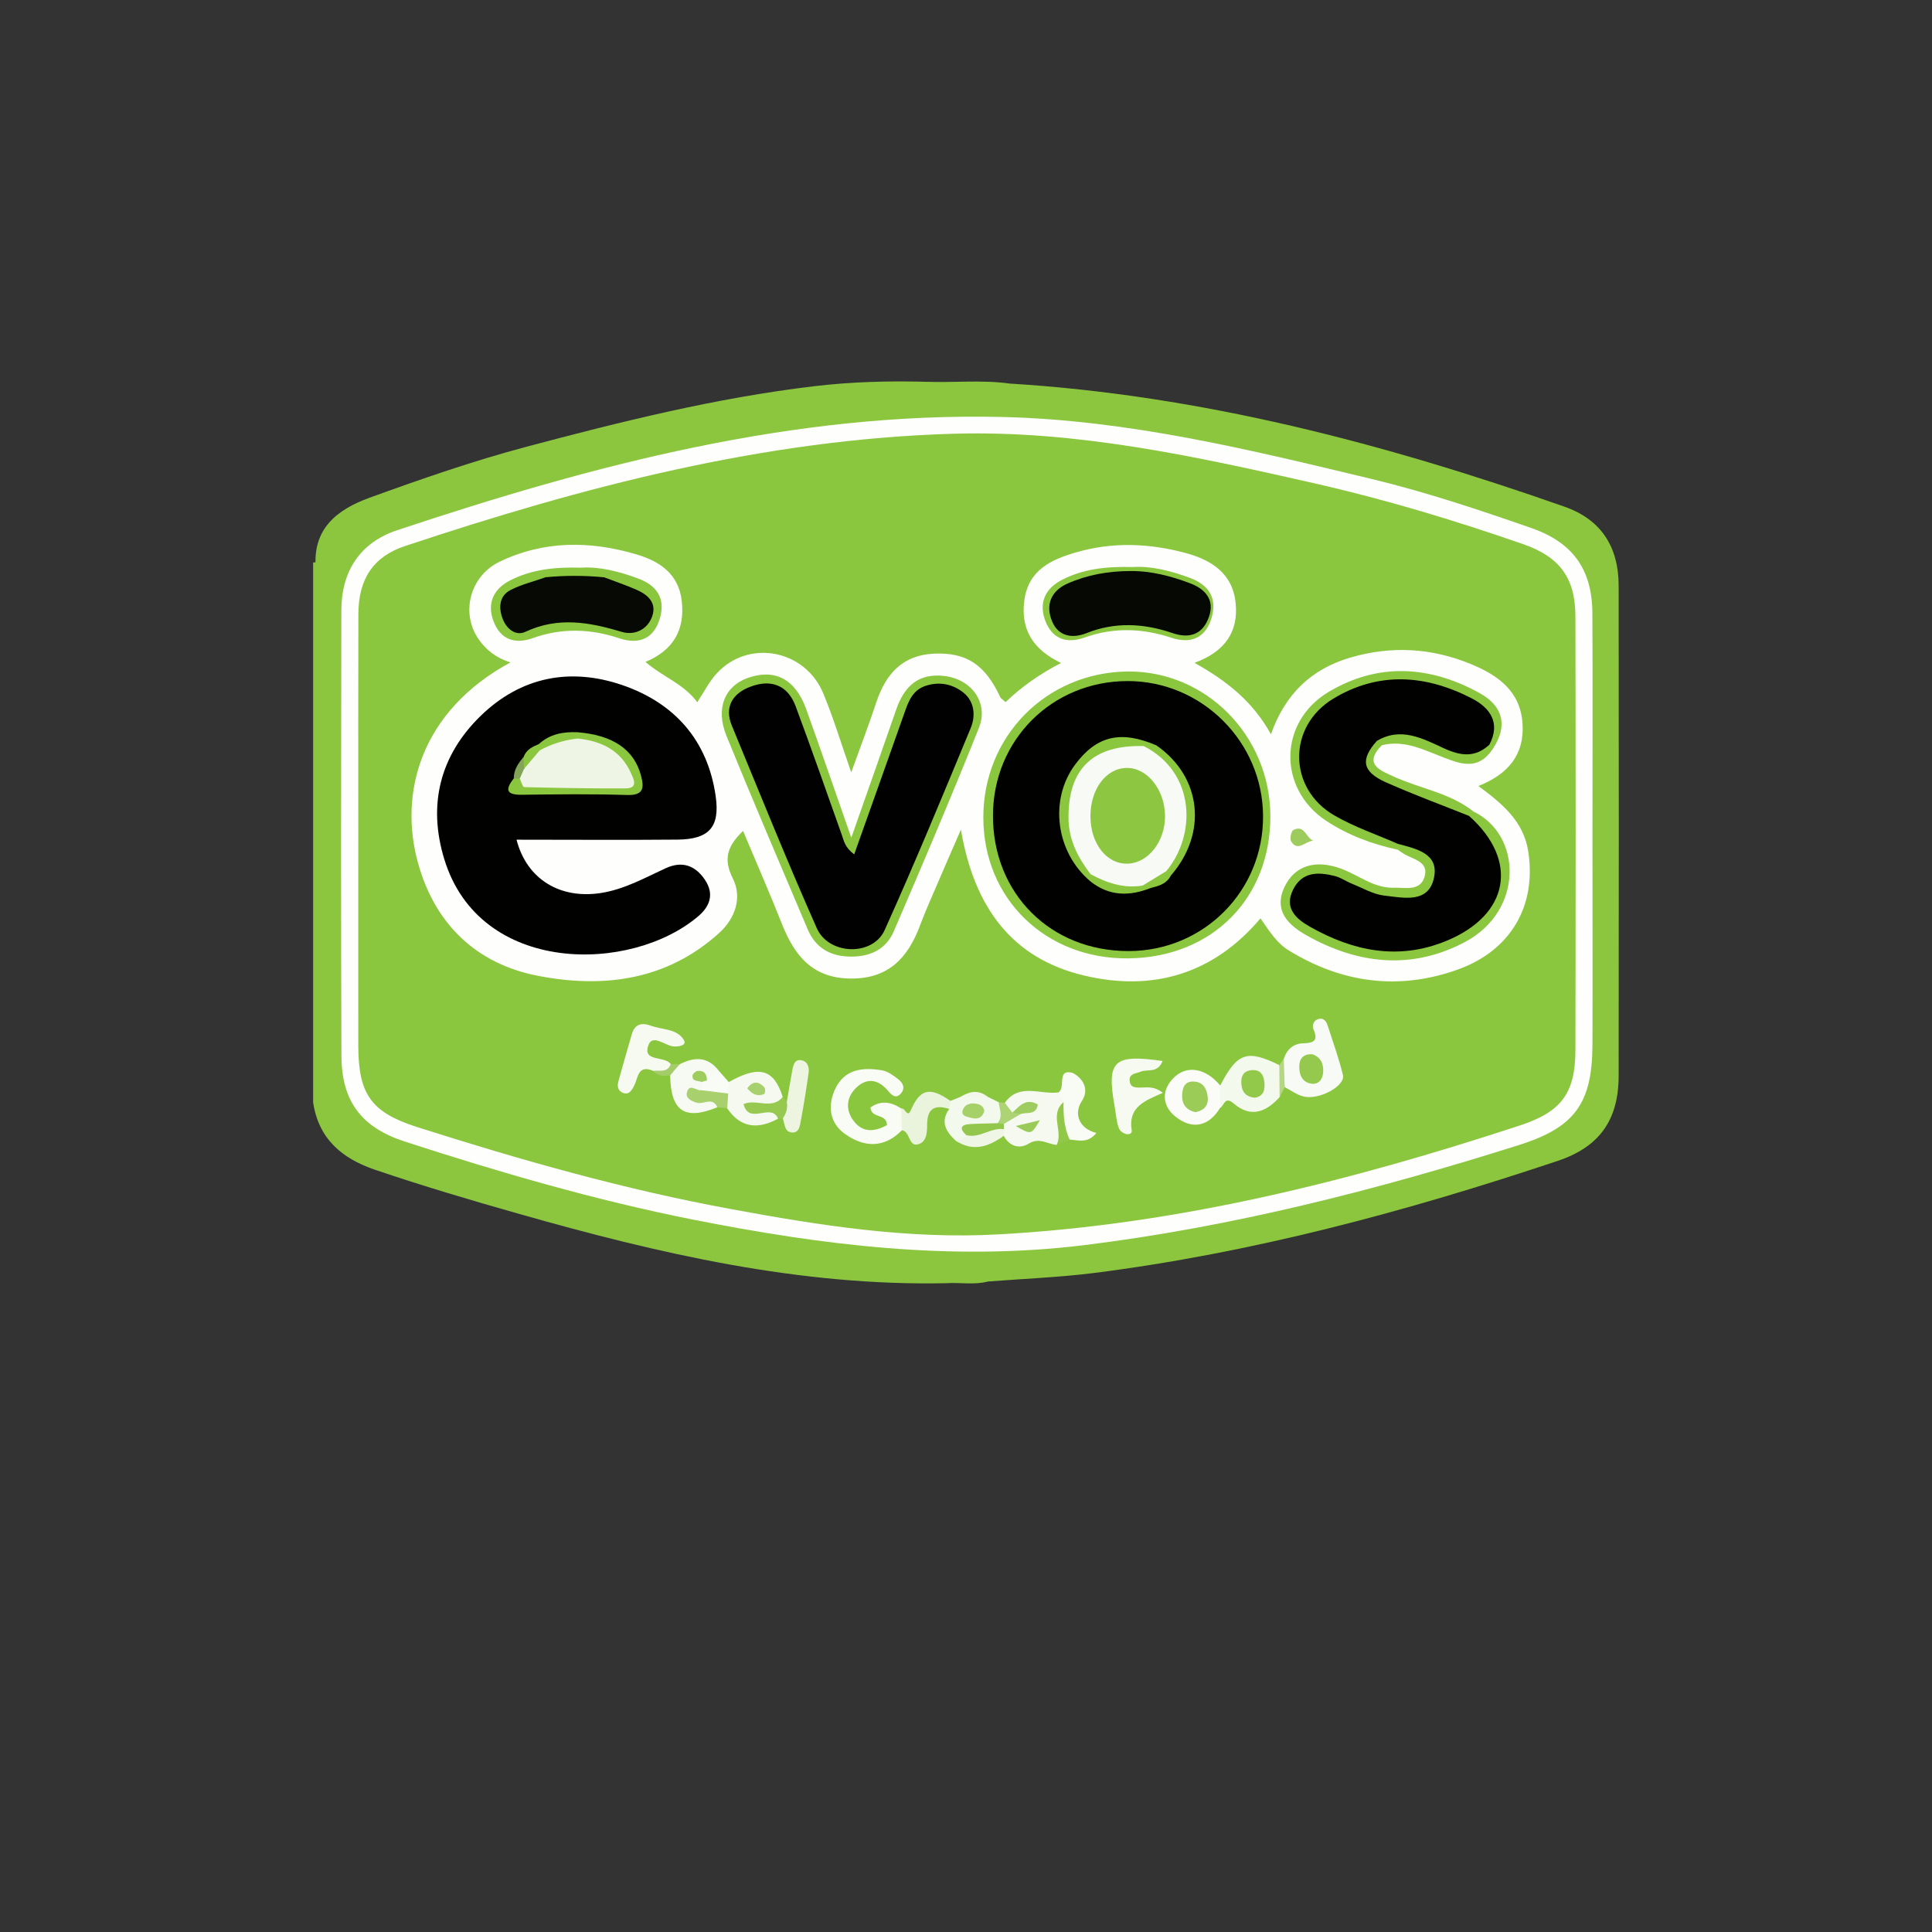 <?xml version="1.0" encoding="UTF-8" standalone="no"?>
<svg
   viewBox="0 0 24 24"
   width="24pt"
   height="24pt"
   version="1.1"
   id="svg4"
   sodipodi:docname="evos.svg"
   xml:space="preserve"
   inkscape:version="1.2.2 (732a01da63, 2022-12-09)"
   xmlns:inkscape="http://www.inkscape.org/namespaces/inkscape"
   xmlns:sodipodi="http://sodipodi.sourceforge.net/DTD/sodipodi-0.dtd"
   xmlns="http://www.w3.org/2000/svg"
   xmlns:svg="http://www.w3.org/2000/svg"><rect x="0" y="0" width="24" height="24" fill="#333333" stroke="none"/><defs
     id="defs8" /><sodipodi:namedview
     id="namedview6"
     pagecolor="#ffffff"
     bordercolor="#000000"
     borderopacity="0.25"
     inkscape:showpageshadow="2"
     inkscape:pageopacity="0.0"
     inkscape:pagecheckerboard="0"
     inkscape:deskcolor="#d1d1d1"
     inkscape:document-units="pt"
     showgrid="false"
     inkscape:zoom="26.03125"
     inkscape:cx="15.961585"
     inkscape:cy="16.038415"
     inkscape:window-width="1920"
     inkscape:window-height="991"
     inkscape:window-x="334"
     inkscape:window-y="1431"
     inkscape:window-maximized="1"
     inkscape:current-layer="svg4" /><g
     id="g439"
     transform="matrix(0.75,0,0,0.75,1.804,3.389)"><ellipse
       id="circle"
       vector-effect="non-scaling-stroke"
       display="none"
       fill="#ffffff"
       cx="12"
       cy="9.769"
       rx="6.566"
       ry="6.494" /><g
       id="g366"
       transform="matrix(1.331,0,0,1.331,-2.451,-4.175)">
	<g
   id="g364">
		<path
   fill="#8cc63f"
   d="m 12.6,4.515 c 2.381,0.146 4.664,0.746 6.903,1.532 0.453,0.159 0.672,0.496 0.674,0.977 0.002,2.037 0.003,4.073 0,6.11 -0.002,0.551 -0.244,0.883 -0.761,1.055 -1.888,0.631 -3.804,1.146 -5.783,1.396 -0.432,0.053 -0.868,0.07 -1.303,0.104 -0.171,0.045 -0.345,0.01 -0.518,0.021 C 9.984,15.749 8.227,15.341 6.485,14.845 5.884,14.675 5.286,14.497 4.694,14.296 4.284,14.155 3.998,13.909 3.931,13.46 c 0,-0.021 0,-0.045 0,-0.066 C 3.997,13.279 3.964,13.152 3.964,13.033 3.966,10.961 3.965,8.891 3.965,6.821 3.918,6.323 4.228,6.083 4.632,5.936 5.274,5.703 5.919,5.479 6.579,5.303 7.759,4.989 8.943,4.694 10.157,4.549 10.622,4.493 11.093,4.48 11.563,4.493 11.909,4.505 12.255,4.467 12.6,4.515 Z"
   id="path240" />
		<path
   fill="#8bc63f"
   d="M 3.931,6.742 C 3.952,6.741 3.972,6.738 3.992,6.733 c 0.002,2.138 0.004,4.275 0.005,6.412 0,0.088 0.021,0.184 -0.066,0.248 0,-2.217 0,-4.434 0,-6.651 z"
   id="path242" />
		<path
   fill="#fefefd"
   d="m 19.851,10.122 c 0,0.873 0.003,1.746 0,2.621 -0.003,0.732 -0.222,1.029 -0.915,1.248 -1.771,0.559 -3.563,1.018 -5.414,1.246 -1.647,0.201 -3.256,0 -4.863,-0.318 C 7.442,14.677 6.252,14.331 5.073,13.948 4.532,13.772 4.286,13.448 4.283,12.88 4.276,11.034 4.279,9.186 4.282,7.339 c 0.001,-0.49 0.233,-0.846 0.697,-1 2.447,-0.814 4.927,-1.471 7.538,-1.408 1.564,0.038 3.074,0.408 4.585,0.771 0.674,0.162 1.331,0.382 1.984,0.609 0.514,0.178 0.76,0.509 0.764,1.057 0.005,0.917 10e-4,1.836 10e-4,2.754 z"
   id="path244" />
		<path
   fill="#8bc63f"
   d="M 4.493,10.102 C 4.493,9.195 4.491,8.289 4.494,7.383 4.495,6.952 4.676,6.669 5.074,6.537 7.296,5.797 9.551,5.206 11.909,5.139 c 1.522,-0.043 2.999,0.281 4.472,0.615 0.884,0.2 1.749,0.461 2.604,0.758 0.455,0.157 0.652,0.418 0.654,0.896 0.004,1.802 0.004,3.604 0,5.407 -0.002,0.533 -0.178,0.764 -0.691,0.932 -2.109,0.693 -4.252,1.232 -6.478,1.355 C 11.348,15.166 10.239,14.993 9.138,14.789 7.807,14.545 6.508,14.176 5.221,13.766 4.655,13.584 4.494,13.36 4.493,12.756 c -0.001,-0.885 0,-1.769 0,-2.654 z"
   id="path246" />
		<path
   fill="#fefefd"
   d="M 9.281,10.082 C 9.092,10.265 9.028,10.424 9.154,10.674 9.272,10.908 9.185,11.168 8.988,11.348 8.335,11.943 7.542,12.044 6.724,11.884 5.965,11.736 5.451,11.246 5.239,10.491 4.993,9.621 5.262,8.594 6.386,7.985 6.206,7.928 6.084,7.83 5.992,7.699 5.764,7.375 5.879,6.912 6.251,6.732 6.802,6.467 7.376,6.47 7.952,6.64 8.244,6.726 8.482,6.883 8.519,7.227 8.557,7.582 8.414,7.833 8.067,7.979 8.278,8.163 8.543,8.251 8.711,8.48 8.8,8.347 8.862,8.219 8.955,8.12 9.35,7.692 10.053,7.824 10.28,8.372 10.403,8.668 10.496,8.977 10.627,9.353 10.748,9.019 10.85,8.751 10.94,8.479 11.057,8.13 11.263,7.895 11.655,7.876 12.06,7.858 12.293,8.011 12.482,8.418 12.491,8.435 12.513,8.447 12.548,8.479 12.745,8.29 12.97,8.13 13.238,7.992 12.891,7.826 12.731,7.576 12.782,7.208 c 0.053,-0.377 0.336,-0.503 0.645,-0.593 0.453,-0.132 0.909,-0.113 1.36,0.008 0.319,0.086 0.584,0.251 0.623,0.617 0.04,0.365 -0.135,0.613 -0.511,0.75 0.396,0.223 0.722,0.474 0.951,0.889 0.18,-0.509 0.509,-0.812 0.984,-0.953 0.513,-0.151 1.015,-0.123 1.508,0.081 0.338,0.14 0.613,0.338 0.639,0.741 0.025,0.388 -0.182,0.629 -0.549,0.775 0.296,0.22 0.562,0.437 0.62,0.814 0.104,0.67 -0.21,1.234 -0.885,1.473 -0.727,0.258 -1.432,0.166 -2.092,-0.239 -0.148,-0.089 -0.239,-0.232 -0.355,-0.401 -0.586,0.695 -1.343,0.914 -2.193,0.712 -0.888,-0.21 -1.367,-0.833 -1.535,-1.816 -0.116,0.267 -0.197,0.45 -0.275,0.634 -0.079,0.185 -0.163,0.368 -0.233,0.556 -0.149,0.401 -0.388,0.665 -0.858,0.663 C 10.154,11.918 9.926,11.643 9.769,11.25 9.617,10.865 9.451,10.487 9.281,10.082 Z"
   id="path248" />
		<path
   fill="#f9fbf5"
   d="m 11.258,13.807 c -0.225,0.229 -0.477,0.213 -0.713,0.043 -0.181,-0.131 -0.214,-0.334 -0.125,-0.541 0.115,-0.264 0.346,-0.289 0.59,-0.248 0.071,0.012 0.14,0.063 0.2,0.109 0.052,0.041 0.095,0.102 0.041,0.172 -0.06,0.078 -0.115,0.035 -0.161,-0.02 -0.121,-0.148 -0.266,-0.176 -0.402,-0.043 -0.112,0.107 -0.138,0.258 -0.042,0.396 0.118,0.17 0.268,0.152 0.426,0.068 -0.007,-0.152 -0.193,-0.076 -0.206,-0.219 0.125,-0.09 0.251,-0.074 0.381,0.01 0.054,0.091 0.082,0.181 0.011,0.273 z"
   id="path250" />
		<path
   fill="#f8fbf5"
   d="m 16.01,12.918 c 0.038,-0.119 0.122,-0.191 0.243,-0.193 0.129,-0.004 0.188,-0.031 0.127,-0.173 -0.021,-0.05 0,-0.116 0.067,-0.131 0.069,-0.014 0.097,0.042 0.113,0.095 0.064,0.201 0.137,0.4 0.186,0.604 0.033,0.135 -0.299,0.316 -0.492,0.266 -0.082,-0.02 -0.155,-0.076 -0.231,-0.115 -0.116,-0.115 -0.053,-0.234 -0.013,-0.353 z"
   id="path252" />
		<path
   fill="#f6faf0"
   d="m 14.502,12.945 c -0.064,0.16 -0.189,0.096 -0.273,0.133 -0.057,0.025 -0.146,0.02 -0.137,0.113 0.008,0.096 0.089,0.084 0.152,0.084 0.076,0 0.152,-0.018 0.261,0.066 -0.22,0.098 -0.434,0.172 -0.388,0.465 0.014,0.08 -0.127,0.059 -0.16,-0.027 -0.031,-0.082 -0.035,-0.176 -0.051,-0.262 -0.103,-0.576 -0.019,-0.66 0.596,-0.572 z"
   id="path254" />
		<path
   fill="#f4f9ed"
   d="m 15.219,13.25 c 0.212,-0.41 0.333,-0.451 0.735,-0.254 0.054,0.133 0.047,0.264 0.004,0.398 -0.168,0.188 -0.362,0.262 -0.571,0.08 -0.114,-0.098 -0.117,0.027 -0.17,0.055 -0.082,-0.093 -0.082,-0.187 0.002,-0.279 z"
   id="path256" />
		<path
   fill="#f7faf1"
   d="M 8.163,13.068 C 7.972,12.986 7.977,13.15 7.926,13.252 7.897,13.309 7.858,13.379 7.774,13.336 7.716,13.305 7.715,13.246 7.732,13.19 7.786,12.997 7.84,12.803 7.897,12.61 7.933,12.486 8.018,12.464 8.131,12.505 8.274,12.558 8.46,12.54 8.545,12.685 8.584,12.749 8.483,12.771 8.41,12.763 8.303,12.751 8.149,12.6 8.1,12.757 c -0.066,0.205 0.21,0.119 0.283,0.229 -0.028,0.151 -0.131,0.098 -0.22,0.082 z"
   id="path258" />
		<path
   fill="#f5f9ef"
   d="m 12.538,13.465 c 0.183,-0.252 0.442,-0.098 0.667,-0.129 0.076,0.031 0.1,0.092 0.097,0.168 -0.033,0.164 0.032,0.352 -0.119,0.486 -0.115,-0.012 -0.216,-0.098 -0.349,-0.016 -0.109,0.068 -0.239,0.037 -0.31,-0.1 -0.021,-0.023 -0.033,-0.051 -0.039,-0.082 0.001,-0.031 0.01,-0.061 0.024,-0.088 0.047,-0.08 0.156,-0.063 0.209,-0.127 -0.002,-0.029 -0.012,0.006 -0.014,-0.002 -0.016,0.014 -0.032,0.025 -0.052,0.037 -0.088,-0.01 -0.148,-0.042 -0.114,-0.147 z"
   id="path260" />
		<path
   fill="#f6f9f0"
   d="m 9.103,13.207 c 0.381,-0.213 0.56,-0.164 0.672,0.186 -0.063,0.158 -0.208,0.123 -0.316,0.135 0.087,0.023 0.235,-0.051 0.258,0.135 C 9.47,13.796 9.253,13.784 9.084,13.534 9.047,13.475 9.027,13.411 9.035,13.341 9.041,13.287 9.061,13.242 9.103,13.207 Z"
   id="path262" />
		<path
   fill="#fbfcf8"
   d="m 15.219,13.25 c -10e-4,0.092 -10e-4,0.186 -0.002,0.279 -0.147,0.242 -0.358,0.27 -0.56,0.104 -0.15,-0.121 -0.179,-0.311 -0.025,-0.471 0.164,-0.172 0.403,-0.133 0.587,0.088 z"
   id="path264" />
		<path
   fill="#f7faf2"
   d="m 8.961,13.521 c -0.407,0.166 -0.58,0.049 -0.587,-0.396 0.017,-0.066 0.077,-0.094 0.118,-0.139 0.176,-0.09 0.341,-0.102 0.479,0.07 -0.006,0.072 -0.03,0.135 -0.111,0.154 -0.019,0.002 -0.058,-0.055 -0.053,0.018 0.006,0.037 -0.001,0.07 -0.02,0.102 -0.001,0.117 0.22,0.035 0.174,0.191 z"
   id="path266" />
		<path
   fill="#f9fbf5"
   d="m 13.269,13.457 c -0.021,-0.041 -0.042,-0.08 -0.063,-0.121 0.094,-0.063 -0.025,-0.289 0.167,-0.246 0.038,0.01 0.258,0.146 0.123,0.355 -0.097,0.148 -0.046,0.336 0.182,0.396 -0.11,0.135 -0.226,0.088 -0.331,0.082 -0.144,-0.136 -0.136,-0.296 -0.078,-0.466 z"
   id="path268" />
		<path
   fill="#eaf3db"
   d="m 11.258,13.807 c -0.003,-0.09 -0.006,-0.18 -0.009,-0.271 0.046,-0.016 0.076,0.123 0.118,0.025 0.116,-0.268 0.236,-0.301 0.495,-0.119 0.024,0.037 0.019,0.072 -0.014,0.1 -0.173,-0.055 -0.274,-0.014 -0.276,0.189 -10e-4,0.094 -10e-4,0.217 -0.109,0.25 -0.127,0.037 -0.098,-0.159 -0.205,-0.174 z"
   id="path270" />
		<path
   fill="#f4f9ed"
   d="m 11.848,13.541 c 0.005,-0.033 0.01,-0.066 0.014,-0.1 0.042,-0.016 0.085,-0.033 0.126,-0.051 0.114,-0.047 0.227,-0.049 0.34,0.002 0.044,0.021 0.09,0.045 0.134,0.066 0.076,0.098 0.122,0.193 0.008,0.293 -0.113,0.094 -0.307,-0.002 -0.39,0.164 -0.049,0.047 -0.102,0.061 -0.159,0.016 -0.119,-0.113 -0.188,-0.234 -0.073,-0.39 z"
   id="path272" />
		<path
   fill="#edf5e1"
   d="m 9.825,13.455 c 0.023,-0.133 0.045,-0.264 0.069,-0.395 0.012,-0.066 0.03,-0.143 0.118,-0.123 0.077,0.016 0.094,0.092 0.084,0.16 C 10.068,13.294 10.037,13.492 10,13.687 9.989,13.75 9.979,13.837 9.896,13.835 9.795,13.833 9.801,13.73 9.776,13.659 9.737,13.58 9.762,13.512 9.825,13.455 Z"
   id="path274" />
		<path
   fill="#97c951"
   d="M 9.825,13.455 C 9.84,13.531 9.818,13.598 9.776,13.66 l -0.03,0.002 h -0.03 c -0.083,-0.203 -0.36,0.086 -0.429,-0.18 0.155,-0.072 0.354,0.076 0.488,-0.09 0.017,0.02 0.034,0.042 0.05,0.063 z"
   id="path276" />
		<path
   fill="#a8d16d"
   d="M 8.961,13.521 C 8.902,13.386 8.789,13.49 8.704,13.464 8.637,13.443 8.565,13.409 8.582,13.339 8.612,13.21 8.706,13.327 8.768,13.308 8.887,13.249 9.001,13.216 9.096,13.349 9.092,13.412 9.088,13.472 9.084,13.533 9.042,13.529 9.002,13.525 8.961,13.521 Z"
   id="path278" />
		<path
   fill="#f0f6e6"
   d="m 11.921,13.932 c 0.055,-0.004 0.106,-0.012 0.138,-0.066 0.146,-0.086 0.301,-0.129 0.469,-0.072 0,0.027 -0.002,0.055 -0.003,0.082 -0.191,0.138 -0.387,0.204 -0.604,0.056 z"
   id="path280" />
		<path
   fill="#f9fbf6"
   d="M 9.095,13.35 C 8.986,13.336 8.876,13.323 8.767,13.309 c 0,-0.033 0,-0.068 0,-0.102 0.015,-0.031 0.036,-0.037 0.063,-0.018 0.046,-0.045 0.093,-0.09 0.14,-0.133 0.044,0.049 0.088,0.1 0.132,0.15 C 9.1,13.254 9.098,13.303 9.095,13.35 Z"
   id="path282" />
		<path
   fill="#92c849"
   d="m 13.269,13.457 c -0.003,0.16 0.007,0.318 0.077,0.469 -0.055,0.021 -0.109,0.043 -0.163,0.064 0.086,-0.168 -0.093,-0.379 0.086,-0.533 z"
   id="path284" />
		<path
   fill="#acd374"
   d="m 12.449,13.719 c 0.069,-0.084 0.023,-0.172 0.013,-0.26 0.024,0.002 0.052,0.004 0.076,0.006 0.032,0.041 0.063,0.082 0.095,0.123 0.041,-0.029 0.078,-0.025 0.109,0.014 -0.072,0.041 -0.145,0.084 -0.216,0.127 -0.03,0.031 -0.055,0.029 -0.077,-0.01 z"
   id="path286" />
		<path
   fill="#b5d683"
   d="m 15.958,13.395 c -10e-4,-0.133 -0.003,-0.266 -0.004,-0.398 0.018,-0.025 0.037,-0.053 0.056,-0.078 0.004,0.117 0.008,0.234 0.012,0.352 -0.021,0.04 -0.043,0.081 -0.064,0.124 z"
   id="path288" />
		<path
   fill="#a4cd6a"
   d="m 8.491,12.986 c -0.039,0.045 -0.078,0.092 -0.118,0.139 -0.077,0.004 -0.155,0.014 -0.211,-0.057 0.08,-0.012 0.178,0.029 0.219,-0.084 0.037,0 0.074,0 0.11,0.002 z"
   id="path290" />
		<path
   fill="#f2f7e9"
   d="m 12.328,13.393 c -0.113,0 -0.226,0 -0.339,-0.002 0.113,-0.071 0.226,-0.092 0.339,0.002 z"
   id="path292" />
		<path
   fill="#010100"
   d="m 6.462,10.191 c 0.128,0.496 0.547,0.743 1.053,0.663 0.292,-0.046 0.542,-0.188 0.804,-0.308 0.201,-0.092 0.365,-0.039 0.489,0.146 0.117,0.176 0.059,0.327 -0.078,0.446 C 7.896,11.857 6.003,11.884 5.562,10.43 5.357,9.757 5.508,9.144 6.016,8.65 6.516,8.164 7.129,8.045 7.778,8.267 8.425,8.489 8.84,8.951 8.94,9.647 8.996,10.034 8.859,10.186 8.467,10.19 7.808,10.196 7.149,10.191 6.462,10.191 Z"
   id="path294" />
		<path
   fill="#8bc63f"
   d="m 10.628,10.166 c 0.208,-0.593 0.386,-1.095 0.56,-1.598 0.1,-0.286 0.275,-0.453 0.6,-0.414 0.337,0.041 0.553,0.333 0.428,0.646 -0.339,0.849 -0.697,1.691 -1.059,2.531 -0.098,0.227 -0.297,0.319 -0.544,0.315 -0.25,-0.004 -0.43,-0.11 -0.528,-0.34 C 9.746,10.505 9.403,9.706 9.075,8.9 8.936,8.56 9.051,8.282 9.337,8.179 9.673,8.059 9.93,8.19 10.065,8.561 c 0.181,0.504 0.355,1.009 0.563,1.605 z"
   id="path296" />
		<path
   fill="#8bc63f"
   d="m 15.843,9.893 c 0.004,1.03 -0.727,1.764 -1.769,1.775 -1.026,0.01 -1.8,-0.74 -1.803,-1.748 -0.004,-1.012 0.78,-1.809 1.792,-1.822 0.975,-0.011 1.775,0.796 1.78,1.795 z"
   id="path298" />
		<path
   fill="#8bc63f"
   d="m 18.371,9.841 c 0.603,0.289 0.629,1.231 -0.104,1.622 -0.666,0.354 -1.338,0.278 -1.976,-0.083 -0.21,-0.118 -0.415,-0.297 -0.273,-0.599 0.126,-0.268 0.386,-0.349 0.711,-0.227 0.217,0.081 0.405,0.243 0.653,0.235 0.139,-0.004 0.32,0.045 0.377,-0.128 0.064,-0.195 -0.131,-0.222 -0.25,-0.291 -0.028,-0.016 -0.054,-0.036 -0.081,-0.055 -0.024,-0.031 -0.025,-0.061 -0.002,-0.092 0.32,-0.013 0.536,0.147 0.537,0.396 0,0.212 -0.177,0.349 -0.474,0.369 -0.254,0.018 -0.479,-0.076 -0.708,-0.171 -0.183,-0.077 -0.418,-0.193 -0.526,0.053 -0.109,0.247 0.138,0.345 0.318,0.421 0.5,0.211 1.006,0.287 1.52,0.028 0.561,-0.283 0.669,-0.765 0.273,-1.255 -0.028,-0.035 -0.056,-0.07 -0.074,-0.111 -0.01,-0.062 0.024,-0.095 0.079,-0.112 z"
   id="path300" />
		<path
   fill="#8bc63f"
   d="m 17.43,10.244 c 0,0.024 -0.001,0.048 -0.002,0.072 C 17.11,10.247 16.807,10.134 16.536,9.955 15.931,9.553 15.945,8.723 16.57,8.351 17.191,7.982 17.829,8.028 18.444,8.365 18.768,8.543 18.8,8.815 18.576,9.11 18.549,9.087 18.532,9.059 18.522,9.026 18.573,8.686 18.39,8.511 18.093,8.411 17.668,8.268 17.243,8.249 16.823,8.426 16.509,8.559 16.337,8.8 16.311,9.145 c -0.026,0.348 0.157,0.563 0.44,0.72 0.136,0.077 0.281,0.133 0.427,0.188 0.103,0.036 0.22,0.06 0.252,0.191 z"
   id="path302" />
		<path
   fill="#8bc63f"
   d="M 7.269,6.806 C 7.488,6.791 7.736,6.851 7.978,6.942 8.214,7.029 8.318,7.196 8.245,7.44 8.17,7.69 7.987,7.766 7.745,7.686 7.384,7.565 7.026,7.553 6.663,7.683 6.441,7.762 6.261,7.701 6.175,7.47 6.092,7.248 6.177,7.07 6.381,6.965 6.645,6.83 6.932,6.796 7.269,6.806 Z"
   id="path304" />
		<path
   fill="#8bc63f"
   d="M 18.371,9.841 C 18.352,9.859 18.334,9.877 18.314,9.895 17.866,9.848 17.452,9.691 17.096,9.423 16.921,9.29 16.874,9.082 17.124,8.931 c 0.059,-0.002 0.105,0.013 0.108,0.083 -0.242,0.241 -0.012,0.319 0.149,0.393 0.33,0.15 0.699,0.202 0.99,0.434 z"
   id="path306" />
		<path
   fill="#8bc63f"
   d="M 17.233,9.015 C 17.212,8.997 17.189,8.979 17.169,8.961 c -0.004,-0.178 0.141,-0.14 0.237,-0.15 0.191,-0.021 0.378,0.029 0.547,0.115 0.199,0.102 0.406,0.084 0.615,0.083 0.003,0.033 0.005,0.066 0.008,0.1 -0.171,0.212 -0.373,0.137 -0.575,0.06 C 17.754,9.075 17.514,8.946 17.233,9.015 Z"
   id="path308" />
		<path
   fill="#9dcc5c"
   d="m 16.375,10.203 c -0.098,0.008 -0.191,0.142 -0.273,0.01 -0.021,-0.032 0,-0.131 0.029,-0.144 0.137,-0.067 0.154,0.096 0.244,0.134 z"
   id="path310" />
		<path
   fill="#95c94e"
   d="m 16.366,12.861 c 0.101,0.035 0.142,0.117 0.134,0.227 -0.007,0.09 -0.062,0.154 -0.15,0.139 -0.119,-0.02 -0.152,-0.123 -0.147,-0.227 0.003,-0.084 0.052,-0.146 0.163,-0.139 z"
   id="path312" />
		<path
   fill="#93c94b"
   d="m 15.651,13.402 c -0.105,-0.008 -0.161,-0.066 -0.169,-0.166 -0.009,-0.102 0.025,-0.174 0.142,-0.178 0.097,-0.002 0.134,0.061 0.144,0.145 0.009,0.094 -0.002,0.178 -0.117,0.199 z"
   id="path314" />
		<path
   fill="#93c74b"
   d="m 12.449,13.719 c 0.025,0.002 0.052,0.006 0.077,0.01 0,0.021 10e-4,0.043 10e-4,0.064 -0.164,-0.023 -0.302,0.119 -0.469,0.074 -0.08,-0.074 -0.079,-0.127 0.041,-0.137 0.117,-0.007 0.233,-0.007 0.35,-0.011 z"
   id="path316" />
		<path
   fill="#9aca58"
   d="m 12.674,13.754 c 0.104,-0.023 0.193,-0.047 0.3,-0.072 -0.107,0.183 -0.107,0.183 -0.3,0.072 z"
   id="path318" />
		<path
   fill="#9ecc5e"
   d="m 12.742,13.602 c -0.036,-0.004 -0.072,-0.01 -0.109,-0.014 0.089,-0.086 0.172,-0.186 0.316,-0.102 -0.019,0.133 -0.129,0.096 -0.207,0.116 z"
   id="path320" />
		<path
   fill="#a7d16d"
   d="m 9.333,13.285 c 0.071,-0.098 0.145,-0.086 0.214,-0.012 0.014,0.016 0.009,0.076 -0.002,0.082 -0.087,0.038 -0.154,0 -0.212,-0.07 z"
   id="path322" />
		<path
   fill="#9bcc58"
   d="m 14.91,13.582 c -0.11,-0.025 -0.168,-0.094 -0.165,-0.209 0.002,-0.1 0.035,-0.18 0.148,-0.172 0.12,0.006 0.163,0.1 0.171,0.203 0.007,0.104 -0.055,0.159 -0.154,0.178 z"
   id="path324" />
		<path
   fill="#9ecc5d"
   d="m 8.831,13.189 c -0.021,0.004 -0.043,0.008 -0.063,0.018 -0.044,-0.021 -0.121,0 -0.116,-0.08 0.001,-0.021 0.04,-0.057 0.065,-0.059 0.082,-0.007 0.116,0.043 0.114,0.121 z"
   id="path326" />
		<path
   fill="#a5d168"
   d="m 12.283,13.572 c -0.032,0.09 -0.093,0.1 -0.165,0.08 -0.051,-0.014 -0.125,-0.02 -0.104,-0.094 0.021,-0.068 0.09,-0.094 0.163,-0.082 0.06,0.008 0.102,0.038 0.106,0.096 z"
   id="path328" />
		<path
   fill="#8bc63f"
   d="m 7.221,8.854 c 0.44,0.035 0.704,0.215 0.79,0.539 0.04,0.15 0.036,0.249 -0.174,0.242 C 7.403,9.621 6.969,9.626 6.535,9.632 6.349,9.635 6.307,9.581 6.427,9.43 6.455,9.412 6.486,9.408 6.518,9.417 6.93,9.537 7.348,9.449 7.79,9.481 7.715,9.147 7.444,9.102 7.23,8.988 7.191,8.946 7.188,8.901 7.221,8.854 Z"
   id="path330" />
		<path
   fill="#8bc63f"
   d="m 7.221,8.854 c 0,0.025 0,0.052 0.001,0.078 C 7.099,9.091 6.93,9.121 6.743,9.101 6.719,9.068 6.718,9.036 6.74,9.001 6.877,8.876 7.043,8.846 7.221,8.854 Z"
   id="path332" />
		<path
   fill="#8bc63f"
   d="M 6.74,9.001 C 6.744,9.027 6.747,9.054 6.75,9.08 6.788,9.249 6.695,9.301 6.548,9.305 6.514,9.256 6.51,9.208 6.551,9.162 6.582,9.07 6.66,9.035 6.74,9.001 Z"
   id="path334" />
		<path
   fill="#82a456"
   d="M 6.551,9.162 C 6.552,9.211 6.553,9.261 6.555,9.311 6.593,9.376 6.583,9.419 6.503,9.432 6.477,9.431 6.452,9.431 6.428,9.43 6.427,9.322 6.482,9.239 6.551,9.162 Z"
   id="path336" />
		<path
   fill="#010101"
   d="m 10.664,10.374 c 0.217,-0.611 0.425,-1.192 0.63,-1.774 0.049,-0.14 0.102,-0.272 0.26,-0.324 0.175,-0.057 0.341,-0.02 0.474,0.089 0.133,0.109 0.148,0.285 0.087,0.434 -0.349,0.842 -0.697,1.686 -1.072,2.517 -0.148,0.328 -0.694,0.313 -0.844,-0.023 C 9.829,10.459 9.489,9.613 9.141,8.77 9.044,8.535 9.157,8.369 9.368,8.289 9.62,8.191 9.835,8.26 9.936,8.532 c 0.197,0.531 0.385,1.065 0.574,1.6 0.026,0.072 0.035,0.152 0.154,0.242 z"
   id="path338" />
		<path
   fill="#010100"
   d="m 12.391,9.89 c 10e-4,-0.938 0.734,-1.672 1.675,-1.673 0.922,-0.001 1.681,0.754 1.686,1.678 0.006,0.933 -0.737,1.68 -1.671,1.682 -0.974,0.002 -1.692,-0.716 -1.69,-1.687 z"
   id="path340" />
		<path
   fill="#010100"
   d="M 18.568,9.009 C 18.39,9.173 18.211,9.15 18.001,9.053 17.74,8.933 17.468,8.784 17.169,8.961 c -0.208,0.232 -0.184,0.383 0.109,0.515 0.341,0.152 0.69,0.28 1.037,0.419 0.624,0.555 0.501,1.234 -0.284,1.556 -0.595,0.245 -1.159,0.127 -1.694,-0.176 -0.165,-0.093 -0.327,-0.226 -0.213,-0.459 0.112,-0.229 0.313,-0.225 0.521,-0.173 0.074,0.019 0.141,0.067 0.213,0.096 0.134,0.054 0.267,0.133 0.405,0.148 0.235,0.026 0.548,0.102 0.616,-0.222 0.065,-0.303 -0.221,-0.361 -0.449,-0.422 -0.264,-0.116 -0.543,-0.21 -0.791,-0.354 -0.578,-0.335 -0.585,-1.107 -0.013,-1.453 0.566,-0.342 1.153,-0.298 1.724,-0.003 0.223,0.115 0.363,0.301 0.218,0.576 z"
   id="path342" />
		<path
   fill="#070904"
   d="M 7.553,6.926 C 7.686,6.977 7.821,7.022 7.951,7.079 8.094,7.141 8.21,7.241 8.15,7.412 8.09,7.582 7.926,7.651 7.771,7.605 7.369,7.484 6.98,7.414 6.575,7.603 6.448,7.663 6.335,7.564 6.288,7.438 6.238,7.304 6.246,7.158 6.386,7.085 6.522,7.014 6.677,6.978 6.824,6.925 7.067,6.902 7.311,6.902 7.553,6.926 Z"
   id="path344" />
		<path
   fill="#eef5e5"
   d="M 6.502,9.432 C 6.52,9.391 6.537,9.35 6.555,9.31 6.62,9.234 6.685,9.157 6.75,9.08 6.897,8.999 7.055,8.951 7.222,8.932 7.516,8.962 7.759,9.078 7.885,9.36 7.913,9.423 7.987,9.551 7.821,9.553 7.4,9.555 6.979,9.547 6.558,9.537 6.538,9.537 6.521,9.468 6.502,9.432 Z"
   id="path346" />
		<path
   fill="#8bc63f"
   d="m 13.604,10.71 c -0.431,-0.362 -0.517,-1.015 -0.191,-1.453 0.267,-0.36 0.569,-0.431 1.015,-0.238 -0.031,0.046 -0.078,0.067 -0.131,0.08 -0.789,0.056 -1.08,0.567 -0.74,1.304 0.033,0.069 0.077,0.134 0.085,0.214 -10e-4,0.036 -0.013,0.068 -0.038,0.093 z"
   id="path348" />
		<path
   fill="#8bc63f"
   d="m 14.266,9.027 c 0.055,-0.002 0.108,-0.005 0.162,-0.007 0.559,0.389 0.636,1.09 0.176,1.618 C 14.537,10.652 14.52,10.608 14.51,10.556 14.665,10.189 14.829,9.83 14.588,9.425 14.497,9.272 14.29,9.226 14.266,9.027 Z"
   id="path350" />
		<path
   fill="#8bc63f"
   d="m 13.604,10.71 c 0,-0.029 0.001,-0.059 0.001,-0.089 0.239,-0.051 0.451,0.085 0.684,0.094 0.035,0.015 0.061,0.039 0.078,0.072 C 14.1,10.896 13.842,10.9 13.604,10.71 Z"
   id="path352" />
		<path
   fill="#8bc63f"
   d="m 14.134,6.798 c 0.219,-0.015 0.467,0.045 0.71,0.136 0.235,0.087 0.34,0.254 0.267,0.498 -0.075,0.25 -0.259,0.326 -0.5,0.246 -0.361,-0.119 -0.72,-0.132 -1.082,-0.002 -0.222,0.079 -0.402,0.018 -0.488,-0.212 -0.083,-0.222 0.002,-0.4 0.206,-0.505 0.263,-0.137 0.55,-0.17 0.887,-0.161 z"
   id="path354" />
		<path
   fill="#8bc63f"
   d="m 14.367,10.788 c -0.037,-0.009 -0.074,-0.017 -0.113,-0.025 0.051,-0.137 0.13,-0.228 0.293,-0.179 0.019,0.018 0.038,0.036 0.057,0.054 -0.049,0.097 -0.14,0.127 -0.237,0.15 z"
   id="path356" />
		<path
   fill="#f8faf5"
   d="m 14.547,10.583 c -0.098,0.06 -0.194,0.119 -0.293,0.179 -0.234,0.039 -0.445,-0.032 -0.648,-0.141 -0.158,-0.208 -0.274,-0.428 -0.275,-0.701 -0.004,-0.612 0.304,-0.911 0.936,-0.894 0.653,0.332 0.653,1.114 0.28,1.557 z"
   id="path358" />
		<path
   fill="#8dc741"
   d="m 13.604,9.902 c -10e-4,-0.341 0.194,-0.601 0.452,-0.604 0.253,-0.002 0.47,0.266 0.476,0.589 0.007,0.318 -0.206,0.594 -0.462,0.602 -0.261,0.011 -0.465,-0.246 -0.466,-0.587 z"
   id="path360" />
		<path
   fill="#060804"
   d="m 14.1,6.848 c 0.259,-0.003 0.508,0.063 0.746,0.153 0.18,0.068 0.309,0.202 0.233,0.416 C 15.004,7.634 14.842,7.694 14.625,7.62 14.268,7.498 13.91,7.478 13.551,7.622 13.377,7.69 13.205,7.662 13.127,7.474 13.04,7.267 13.117,7.093 13.318,7.004 13.564,6.895 13.828,6.848 14.1,6.848 Z"
   id="path362" />
	</g>
</g></g></svg>
